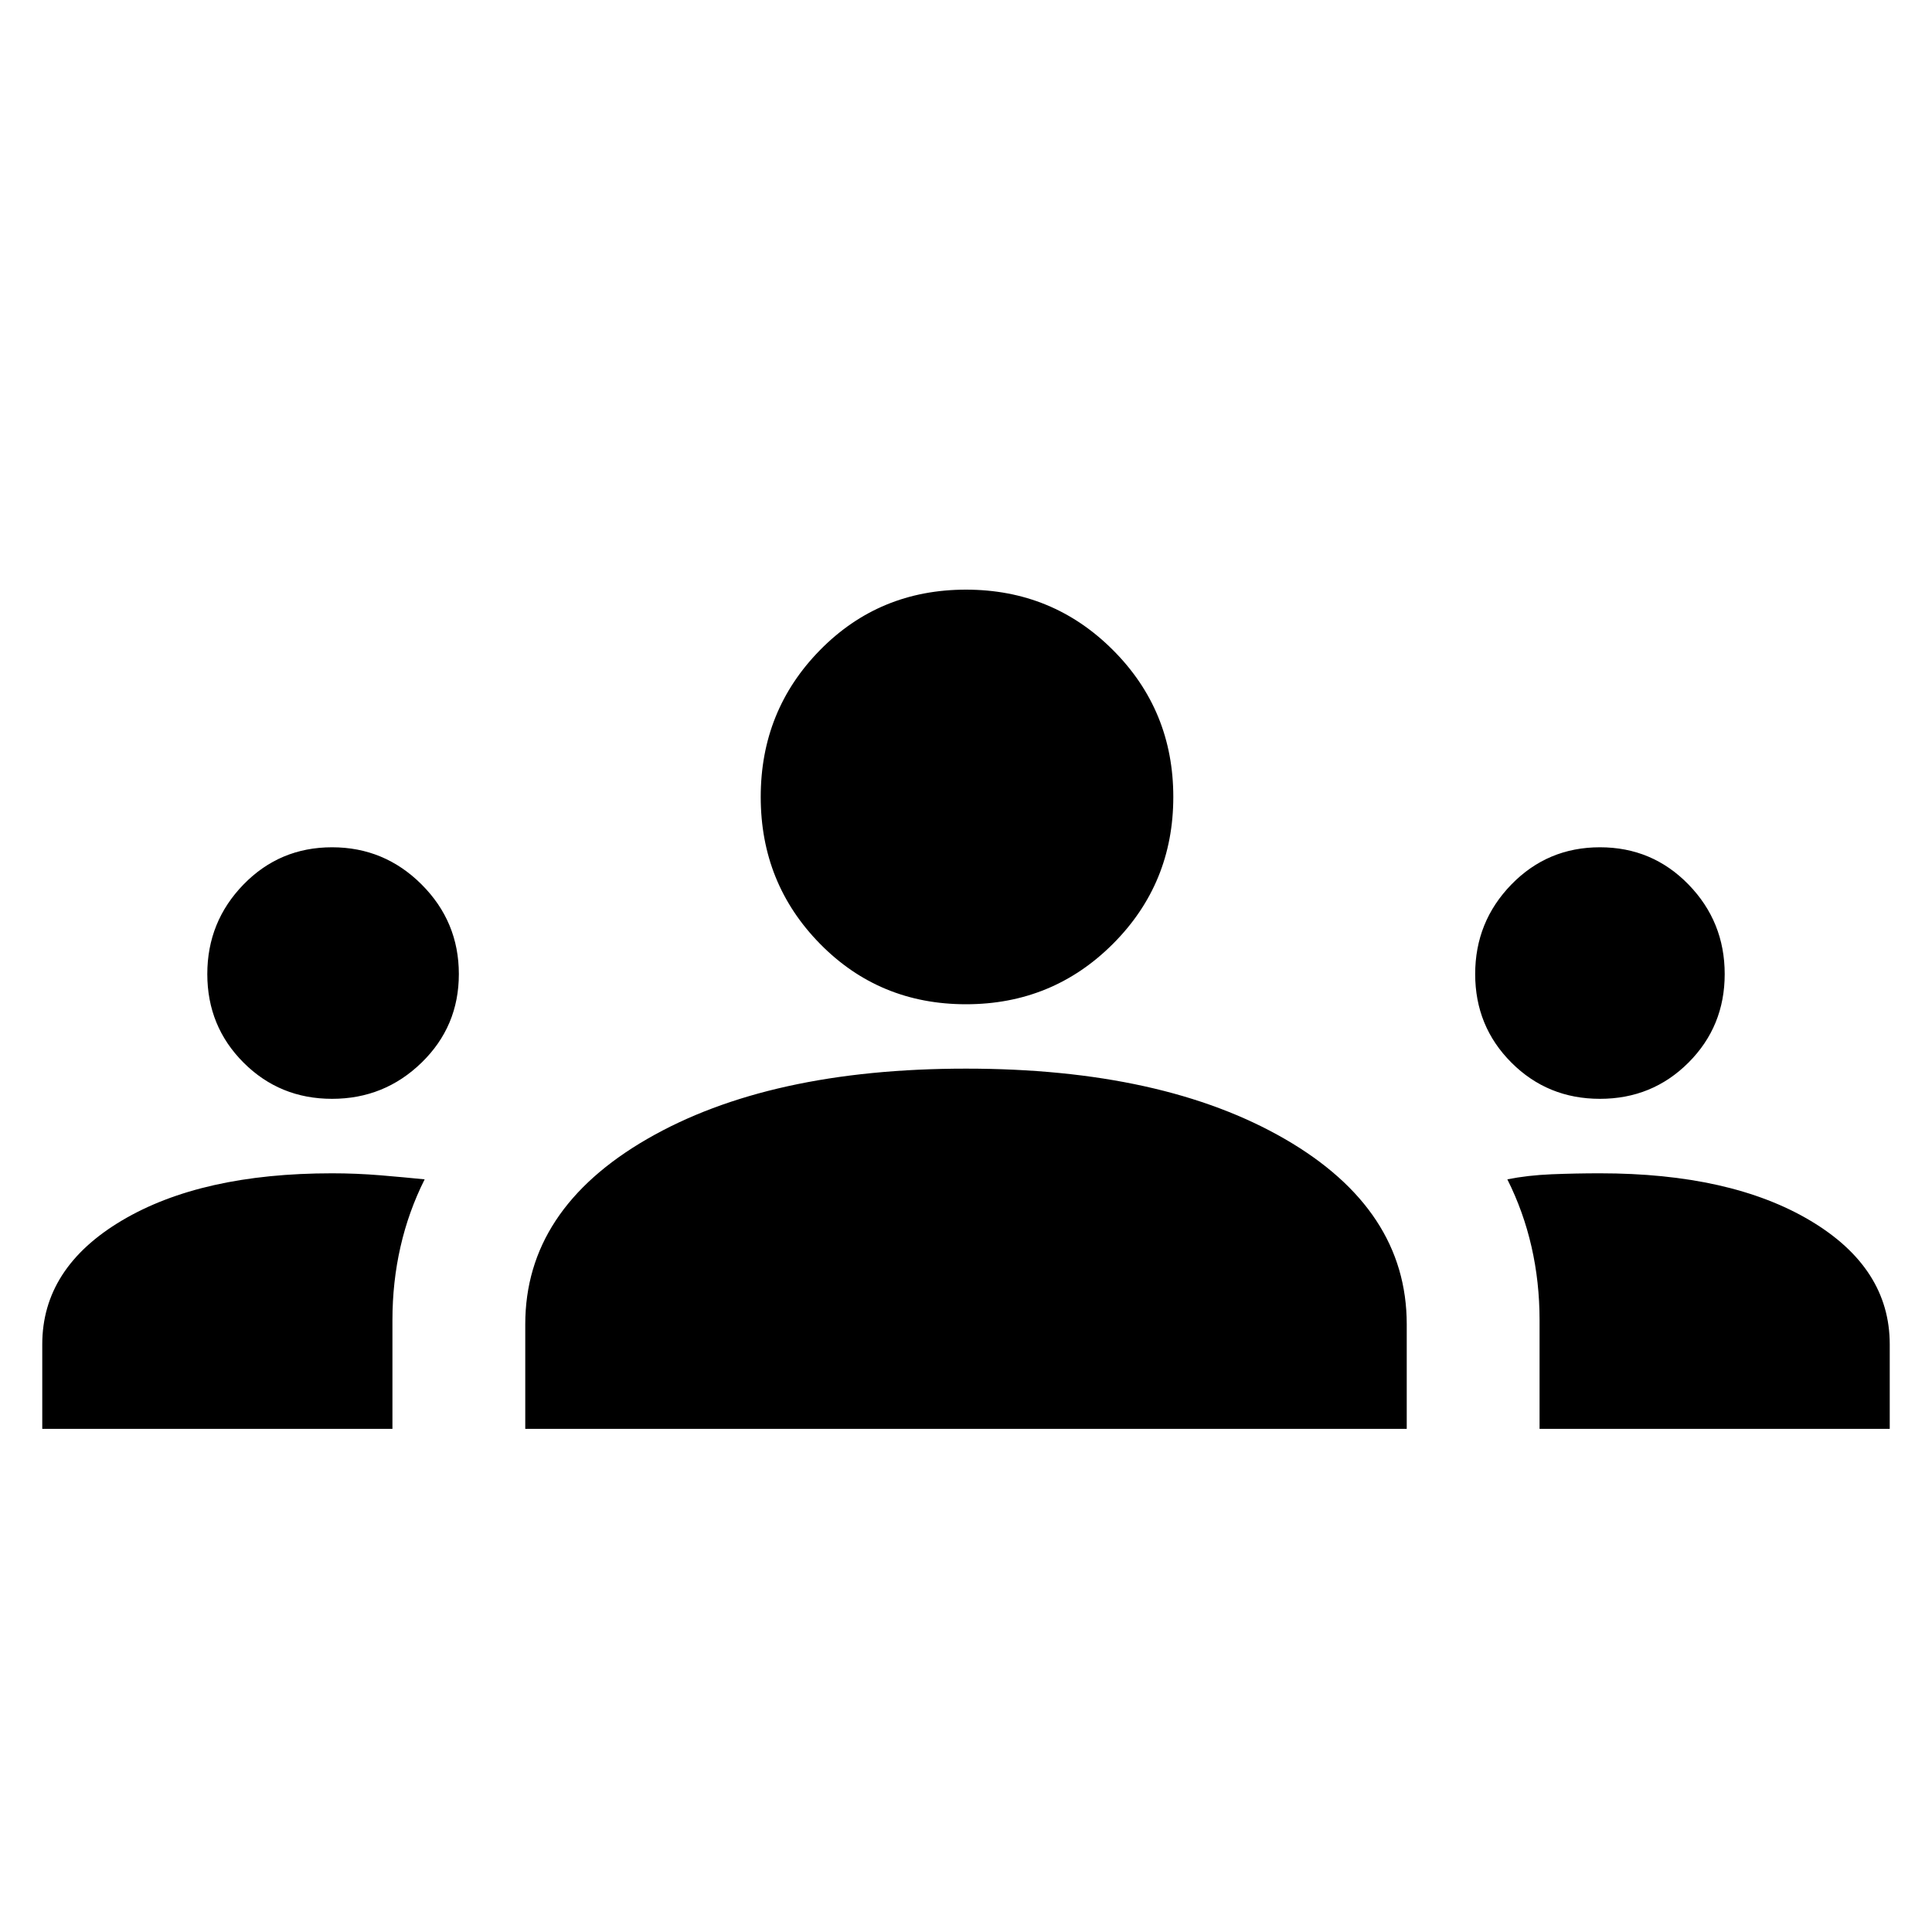 <svg xmlns="http://www.w3.org/2000/svg" height="40" width="40"><path d="M.875 29.583v-1.75q0-1.583 1.646-2.562 1.646-.979 4.354-.979.5 0 1 .041.5.042.917.084-.334.666-.5 1.395-.167.73-.167 1.521v2.25Zm10 0v-2.166q0-2.375 2.521-3.834 2.521-1.458 6.604-1.458t6.604 1.458q2.521 1.459 2.521 3.834v2.166Zm21 0v-2.25q0-.791-.167-1.521-.166-.729-.5-1.395.417-.084.917-.105.5-.02 1-.02 2.708 0 4.354.979t1.646 2.562v1.75Zm-25-6.833q-1.083 0-1.833-.75t-.75-1.833q0-1.084.75-1.855.75-.77 1.833-.77t1.854.77q.771.771.771 1.855 0 1.083-.771 1.833t-1.854.75Zm26.25 0q-1.083 0-1.833-.75t-.75-1.833q0-1.084.75-1.855.75-.77 1.833-.77t1.833.77q.75.771.75 1.855 0 1.083-.75 1.833t-1.833.75ZM20 20.792q-1.792 0-3.021-1.25-1.229-1.25-1.229-3.042 0-1.792 1.229-3.042 1.229-1.25 3.021-1.25 1.792 0 3.042 1.25 1.25 1.25 1.25 3.042 0 1.792-1.25 3.042-1.25 1.25-3.042 1.25Z"/></svg>